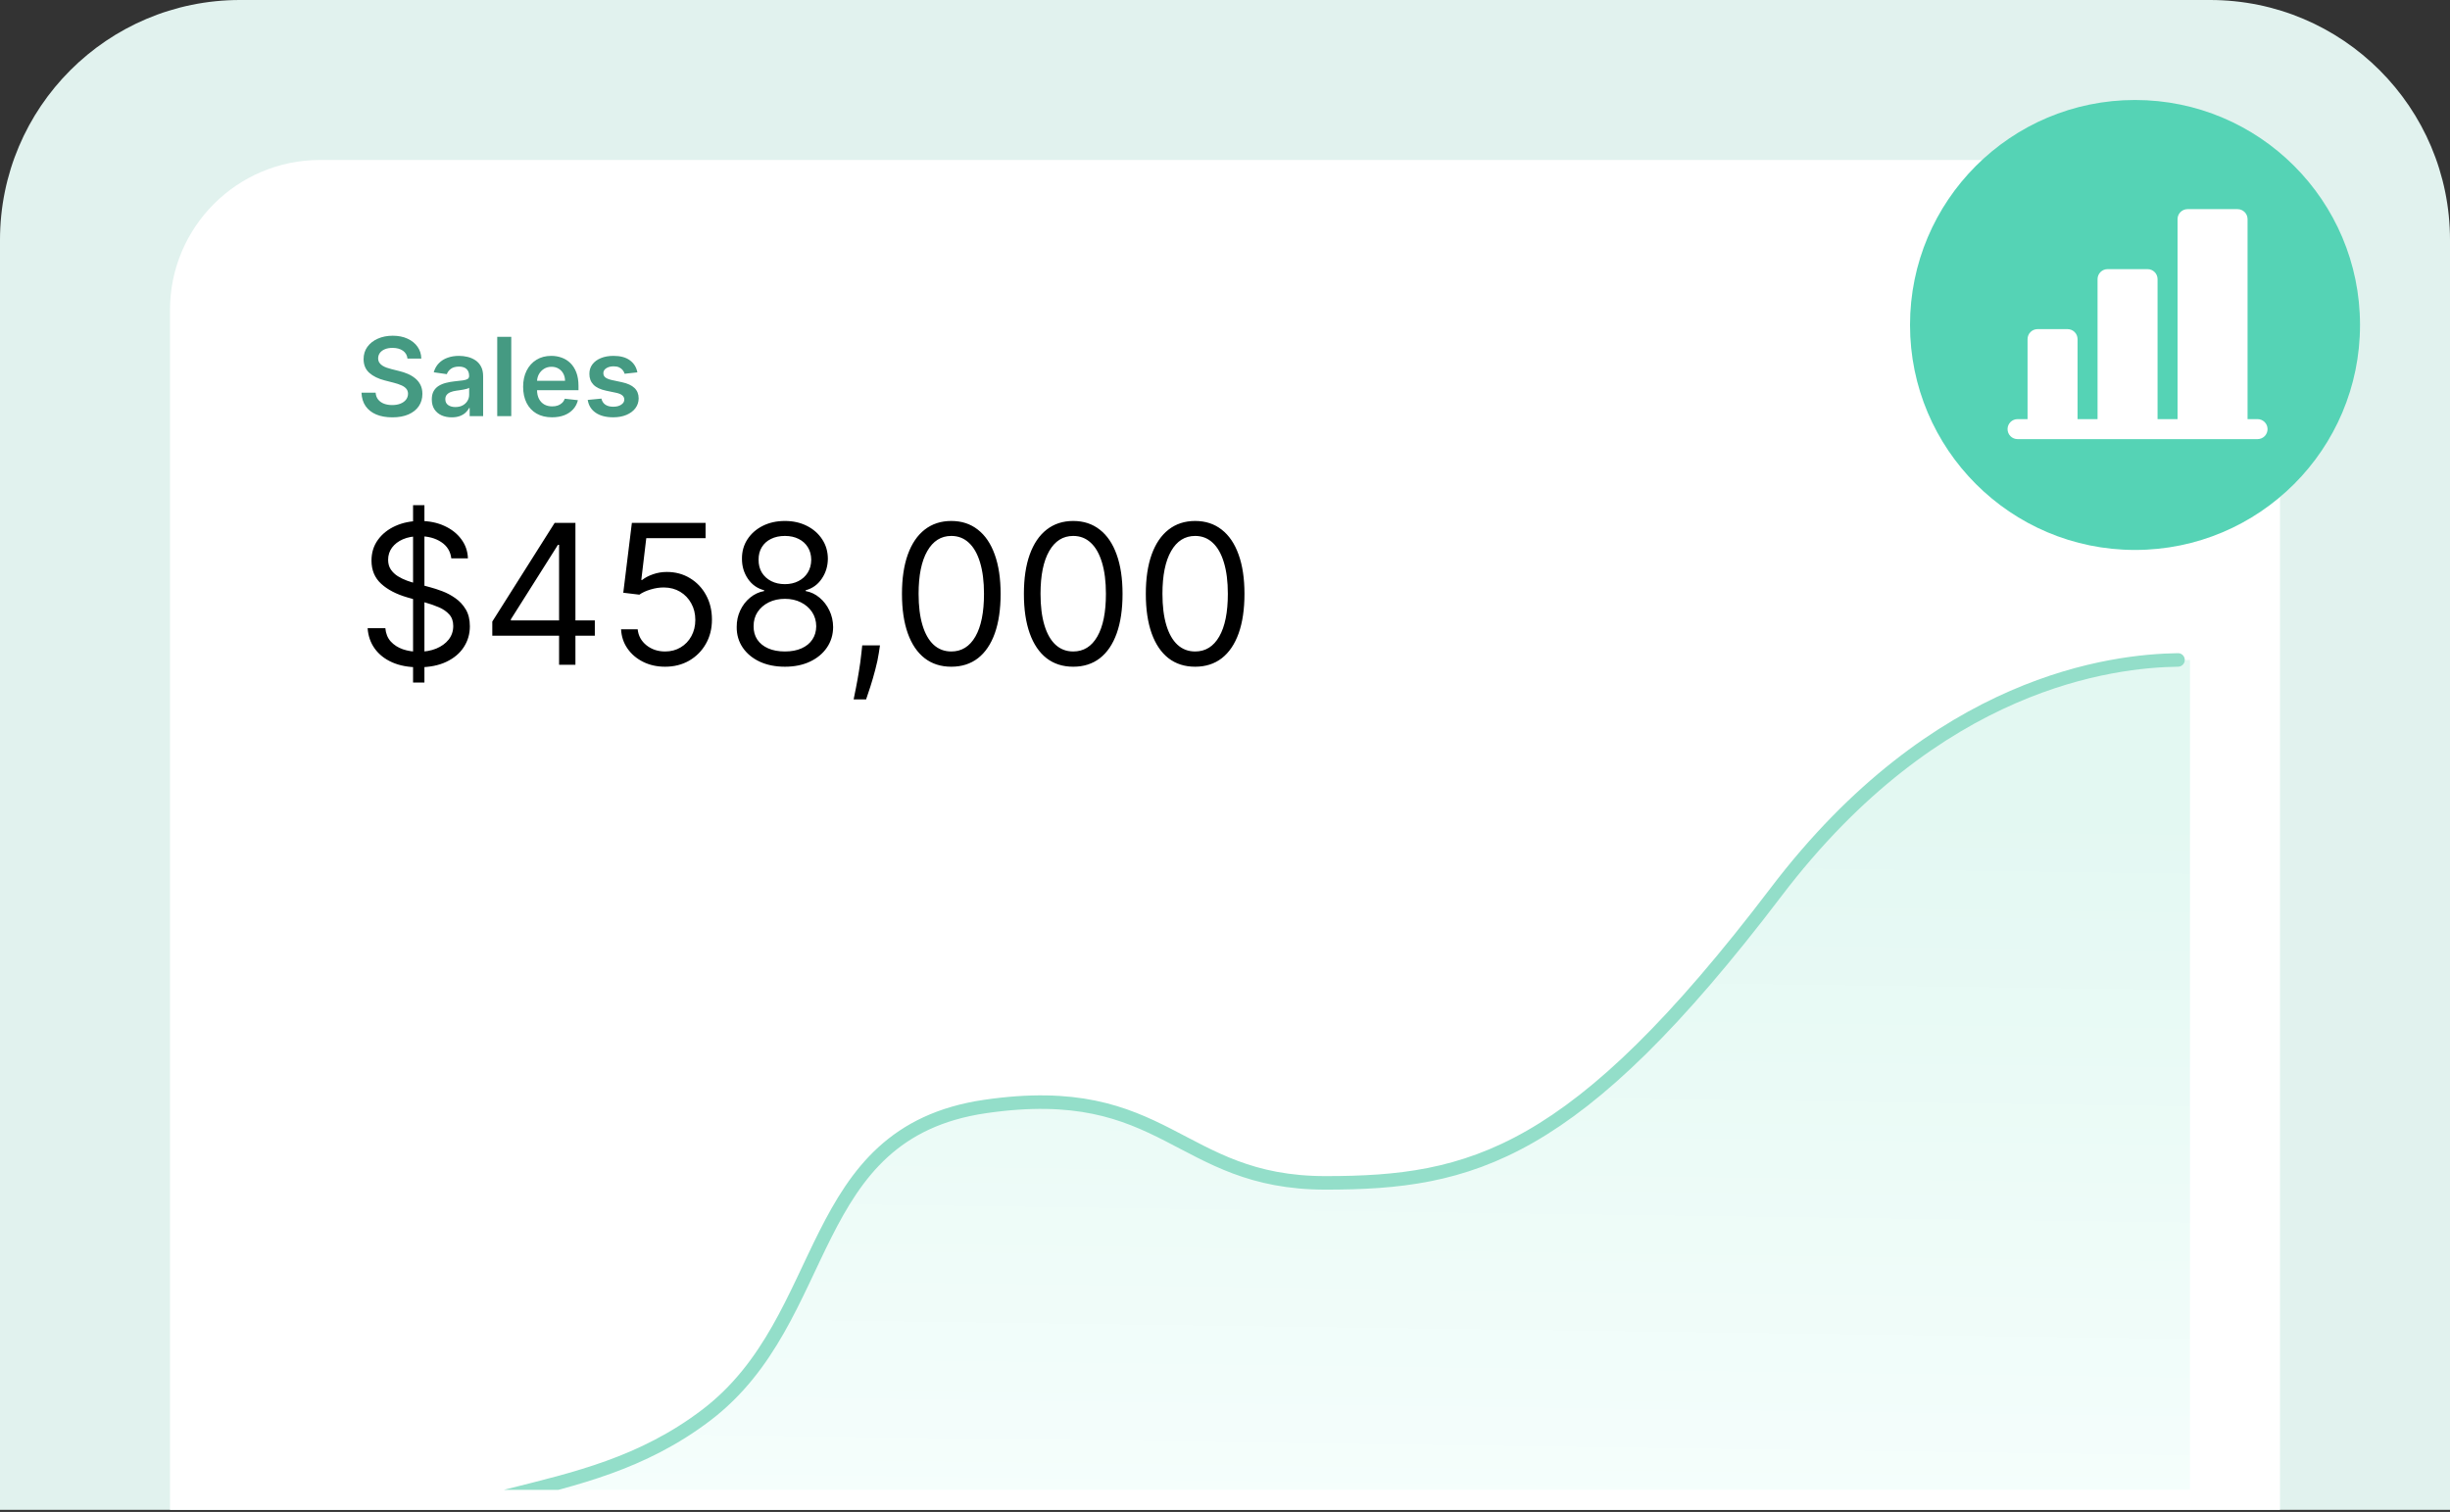 <svg width="303" height="187" viewBox="0 0 303 187" fill="none" xmlns="http://www.w3.org/2000/svg">
<rect x="0" y="0" width="303" height="187" fill="#333333" stroke="none"/>
<g clip-path="url(#clip0_4301_4260)">
<path d="M0 29.682C0 13.289 13.289 0 29.682 0H273.318C289.711 0 303 13.289 303 29.682V186.747H0V29.682Z" fill="#E1F2EE"/>
<path d="M21.023 38.338C21.023 28.093 29.329 19.787 39.575 19.787H263.423C273.669 19.787 281.974 28.093 281.974 38.338V186.746H21.023V38.338Z" fill="white"/>
<g clip-path="url(#clip1_4301_4260)">
<path d="M50.395 44.355C50.35 43.937 50.161 43.611 49.829 43.378C49.5 43.145 49.072 43.028 48.545 43.028C48.175 43.028 47.857 43.084 47.592 43.196C47.326 43.308 47.124 43.459 46.983 43.651C46.843 43.843 46.771 44.062 46.767 44.307C46.767 44.512 46.814 44.689 46.906 44.839C47.002 44.989 47.132 45.117 47.294 45.223C47.457 45.325 47.638 45.411 47.836 45.481C48.034 45.552 48.234 45.611 48.435 45.659L49.355 45.889C49.725 45.975 50.081 46.092 50.423 46.238C50.768 46.385 51.077 46.571 51.348 46.794C51.623 47.018 51.84 47.288 52 47.604C52.159 47.92 52.239 48.291 52.239 48.716C52.239 49.291 52.092 49.797 51.798 50.234C51.505 50.669 51.08 51.009 50.524 51.255C49.971 51.498 49.302 51.619 48.516 51.619C47.753 51.619 47.09 51.501 46.528 51.265C45.969 51.028 45.531 50.683 45.215 50.23C44.902 49.776 44.733 49.224 44.707 48.572H46.456C46.481 48.914 46.587 49.198 46.772 49.425C46.958 49.651 47.199 49.821 47.496 49.933C47.796 50.044 48.131 50.1 48.502 50.1C48.888 50.1 49.227 50.043 49.518 49.928C49.812 49.81 50.042 49.647 50.208 49.439C50.374 49.228 50.458 48.982 50.462 48.701C50.458 48.446 50.383 48.235 50.236 48.069C50.09 47.9 49.883 47.759 49.618 47.647C49.356 47.532 49.05 47.43 48.698 47.34L47.582 47.053C46.774 46.845 46.135 46.531 45.665 46.109C45.199 45.684 44.966 45.12 44.966 44.418C44.966 43.84 45.122 43.333 45.435 42.899C45.752 42.464 46.181 42.127 46.724 41.888C47.267 41.645 47.882 41.524 48.569 41.524C49.265 41.524 49.876 41.645 50.399 41.888C50.926 42.127 51.34 42.461 51.64 42.889C51.941 43.314 52.096 43.803 52.105 44.355H50.395ZM55.865 51.619C55.399 51.619 54.979 51.536 54.605 51.37C54.234 51.201 53.941 50.952 53.723 50.623C53.509 50.294 53.402 49.888 53.402 49.406C53.402 48.99 53.479 48.647 53.632 48.375C53.786 48.104 53.995 47.887 54.26 47.724C54.525 47.561 54.824 47.438 55.156 47.355C55.492 47.269 55.838 47.206 56.196 47.168C56.627 47.123 56.977 47.083 57.245 47.048C57.514 47.01 57.708 46.952 57.83 46.876C57.954 46.796 58.017 46.673 58.017 46.507V46.478C58.017 46.117 57.91 45.837 57.696 45.639C57.481 45.441 57.173 45.342 56.771 45.342C56.346 45.342 56.009 45.435 55.76 45.62C55.514 45.806 55.348 46.024 55.261 46.277L53.642 46.047C53.77 45.6 53.98 45.226 54.274 44.926C54.568 44.622 54.928 44.395 55.352 44.245C55.777 44.092 56.247 44.015 56.761 44.015C57.116 44.015 57.469 44.057 57.82 44.14C58.172 44.223 58.492 44.36 58.783 44.552C59.074 44.74 59.307 44.997 59.483 45.323C59.662 45.649 59.751 46.056 59.751 46.545V51.471H58.084V50.46H58.026C57.921 50.664 57.772 50.856 57.581 51.035C57.392 51.21 57.154 51.352 56.867 51.461C56.582 51.566 56.248 51.619 55.865 51.619ZM56.316 50.345C56.664 50.345 56.966 50.276 57.221 50.139C57.477 49.998 57.673 49.813 57.81 49.583C57.951 49.353 58.021 49.102 58.021 48.831V47.963C57.967 48.008 57.874 48.05 57.743 48.088C57.616 48.126 57.472 48.16 57.312 48.188C57.153 48.217 56.994 48.243 56.838 48.265C56.681 48.288 56.546 48.307 56.431 48.323C56.172 48.358 55.94 48.415 55.736 48.495C55.531 48.575 55.37 48.687 55.252 48.831C55.134 48.971 55.075 49.153 55.075 49.377C55.075 49.696 55.191 49.937 55.424 50.1C55.658 50.263 55.955 50.345 56.316 50.345ZM63.23 41.658V51.471H61.495V41.658H63.23ZM68.272 51.614C67.534 51.614 66.896 51.461 66.36 51.154C65.826 50.845 65.416 50.407 65.128 49.842C64.841 49.273 64.697 48.604 64.697 47.834C64.697 47.077 64.841 46.413 65.128 45.841C65.419 45.266 65.825 44.819 66.345 44.499C66.866 44.176 67.478 44.015 68.18 44.015C68.634 44.015 69.062 44.089 69.465 44.236C69.87 44.379 70.228 44.603 70.538 44.906C70.851 45.21 71.097 45.596 71.276 46.066C71.455 46.532 71.544 47.088 71.544 47.733V48.265H65.512V47.096H69.881C69.878 46.764 69.806 46.468 69.666 46.21C69.525 45.948 69.329 45.742 69.076 45.592C68.827 45.441 68.537 45.366 68.204 45.366C67.85 45.366 67.538 45.453 67.27 45.625C67.002 45.794 66.793 46.018 66.642 46.296C66.496 46.571 66.42 46.873 66.417 47.202V48.222C66.417 48.65 66.496 49.017 66.652 49.324C66.808 49.628 67.027 49.861 67.308 50.024C67.59 50.183 67.918 50.263 68.296 50.263C68.548 50.263 68.776 50.228 68.981 50.158C69.185 50.084 69.362 49.977 69.513 49.837C69.663 49.696 69.776 49.522 69.853 49.315L71.472 49.497C71.37 49.925 71.175 50.298 70.888 50.618C70.603 50.934 70.239 51.18 69.795 51.356C69.351 51.528 68.843 51.614 68.272 51.614ZM78.828 46.056L77.247 46.229C77.202 46.069 77.124 45.919 77.012 45.778C76.904 45.638 76.757 45.525 76.572 45.438C76.386 45.352 76.159 45.309 75.891 45.309C75.53 45.309 75.227 45.387 74.981 45.544C74.738 45.7 74.618 45.903 74.621 46.152C74.618 46.366 74.697 46.54 74.856 46.674C75.019 46.809 75.287 46.919 75.661 47.005L76.916 47.273C77.613 47.423 78.13 47.661 78.469 47.987C78.811 48.313 78.983 48.74 78.986 49.267C78.983 49.73 78.847 50.139 78.579 50.493C78.314 50.845 77.945 51.119 77.472 51.317C77 51.515 76.457 51.614 75.843 51.614C74.942 51.614 74.217 51.426 73.668 51.049C73.118 50.669 72.791 50.14 72.686 49.463L74.377 49.3C74.454 49.632 74.617 49.883 74.866 50.052C75.115 50.222 75.439 50.306 75.838 50.306C76.251 50.306 76.581 50.222 76.83 50.052C77.083 49.883 77.209 49.674 77.209 49.425C77.209 49.214 77.127 49.04 76.964 48.903C76.805 48.765 76.555 48.66 76.217 48.586L74.962 48.323C74.256 48.176 73.733 47.928 73.395 47.58C73.056 47.229 72.888 46.785 72.892 46.248C72.888 45.794 73.011 45.401 73.261 45.069C73.513 44.734 73.863 44.475 74.31 44.293C74.76 44.108 75.279 44.015 75.867 44.015C76.73 44.015 77.408 44.199 77.903 44.566C78.402 44.934 78.71 45.43 78.828 46.056Z" fill="#459A82"/>
<path d="M51.085 84.416V62.483H52.49V84.416H51.085ZM55.814 69.063C55.711 68.195 55.294 67.521 54.563 67.041C53.832 66.561 52.935 66.321 51.873 66.321C51.096 66.321 50.417 66.447 49.834 66.698C49.257 66.95 48.806 67.295 48.48 67.735C48.16 68.175 48.001 68.675 48.001 69.234C48.001 69.703 48.112 70.105 48.335 70.442C48.563 70.774 48.854 71.051 49.209 71.273C49.563 71.49 49.934 71.67 50.322 71.813C50.711 71.95 51.068 72.062 51.393 72.147L53.175 72.627C53.632 72.747 54.141 72.913 54.7 73.124C55.266 73.335 55.806 73.624 56.32 73.989C56.839 74.349 57.268 74.812 57.605 75.377C57.942 75.943 58.11 76.637 58.11 77.459C58.11 78.407 57.862 79.264 57.365 80.029C56.874 80.795 56.154 81.403 55.206 81.854C54.263 82.305 53.118 82.531 51.77 82.531C50.514 82.531 49.426 82.328 48.506 81.923C47.592 81.517 46.873 80.952 46.347 80.226C45.827 79.501 45.533 78.659 45.465 77.699H47.658C47.715 78.362 47.938 78.91 48.326 79.344C48.72 79.772 49.217 80.092 49.817 80.303C50.422 80.509 51.073 80.612 51.77 80.612C52.581 80.612 53.309 80.481 53.955 80.218C54.6 79.949 55.112 79.578 55.489 79.104C55.865 78.624 56.054 78.065 56.054 77.425C56.054 76.842 55.891 76.368 55.566 76.003C55.24 75.637 54.812 75.34 54.281 75.112C53.749 74.883 53.175 74.683 52.559 74.512L50.399 73.895C49.029 73.501 47.943 72.938 47.144 72.207C46.344 71.476 45.944 70.519 45.944 69.337C45.944 68.355 46.21 67.498 46.741 66.767C47.278 66.03 47.998 65.459 48.9 65.053C49.808 64.642 50.822 64.436 51.942 64.436C53.072 64.436 54.078 64.639 54.957 65.045C55.837 65.445 56.534 65.993 57.048 66.69C57.568 67.387 57.842 68.178 57.87 69.063H55.814ZM60.884 78.624V76.876L68.595 64.676H69.863V67.384H69.006L63.18 76.602V76.739H73.564V78.624H60.884ZM69.143 82.223V78.093V77.279V64.676H71.165V82.223H69.143ZM82.258 82.463C81.252 82.463 80.347 82.263 79.542 81.863C78.737 81.463 78.091 80.915 77.606 80.218C77.12 79.521 76.855 78.727 76.809 77.836H78.865C78.945 78.63 79.305 79.287 79.945 79.807C80.59 80.321 81.361 80.578 82.258 80.578C82.977 80.578 83.617 80.409 84.177 80.072C84.742 79.735 85.185 79.273 85.505 78.684C85.83 78.09 85.993 77.419 85.993 76.671C85.993 75.906 85.825 75.223 85.488 74.623C85.156 74.018 84.7 73.541 84.117 73.192C83.534 72.844 82.869 72.667 82.121 72.661C81.584 72.656 81.033 72.738 80.467 72.91C79.902 73.075 79.436 73.29 79.071 73.552L77.083 73.312L78.145 64.676H87.261V66.561H79.927L79.311 71.736H79.413C79.773 71.45 80.224 71.213 80.767 71.025C81.31 70.836 81.875 70.742 82.463 70.742C83.537 70.742 84.494 70.999 85.334 71.513C86.179 72.022 86.841 72.718 87.321 73.604C87.807 74.489 88.049 75.5 88.049 76.637C88.049 77.756 87.798 78.756 87.295 79.635C86.799 80.509 86.113 81.2 85.239 81.709C84.365 82.211 83.371 82.463 82.258 82.463ZM97.073 82.463C95.897 82.463 94.857 82.254 93.954 81.837C93.058 81.415 92.358 80.835 91.856 80.098C91.353 79.355 91.104 78.51 91.11 77.562C91.104 76.819 91.25 76.134 91.547 75.506C91.844 74.872 92.25 74.343 92.764 73.921C93.283 73.492 93.863 73.221 94.503 73.107V73.004C93.663 72.787 92.995 72.316 92.498 71.59C92.001 70.859 91.755 70.028 91.761 69.097C91.755 68.206 91.981 67.409 92.438 66.707C92.895 66.004 93.523 65.45 94.323 65.045C95.128 64.639 96.045 64.436 97.073 64.436C98.09 64.436 98.998 64.639 99.798 65.045C100.597 65.45 101.225 66.004 101.682 66.707C102.145 67.409 102.379 68.206 102.385 69.097C102.379 70.028 102.125 70.859 101.622 71.59C101.126 72.316 100.466 72.787 99.643 73.004V73.107C100.277 73.221 100.849 73.492 101.357 73.921C101.865 74.343 102.271 74.872 102.573 75.506C102.876 76.134 103.03 76.819 103.036 77.562C103.03 78.51 102.773 79.355 102.265 80.098C101.762 80.835 101.063 81.415 100.166 81.837C99.275 82.254 98.244 82.463 97.073 82.463ZM97.073 80.578C97.867 80.578 98.552 80.449 99.129 80.192C99.706 79.935 100.152 79.572 100.466 79.104C100.78 78.636 100.94 78.087 100.946 77.459C100.94 76.797 100.769 76.211 100.432 75.703C100.095 75.194 99.635 74.795 99.052 74.503C98.475 74.212 97.816 74.066 97.073 74.066C96.325 74.066 95.657 74.212 95.068 74.503C94.486 74.795 94.026 75.194 93.689 75.703C93.358 76.211 93.195 76.797 93.201 77.459C93.195 78.087 93.346 78.636 93.655 79.104C93.969 79.572 94.417 79.935 95 80.192C95.582 80.449 96.273 80.578 97.073 80.578ZM97.073 72.25C97.701 72.25 98.258 72.124 98.744 71.873C99.235 71.622 99.621 71.27 99.9 70.819C100.18 70.368 100.323 69.84 100.329 69.234C100.323 68.64 100.183 68.123 99.909 67.684C99.635 67.238 99.255 66.895 98.769 66.656C98.284 66.41 97.719 66.287 97.073 66.287C96.416 66.287 95.842 66.41 95.351 66.656C94.86 66.895 94.48 67.238 94.212 67.684C93.943 68.123 93.812 68.64 93.817 69.234C93.812 69.84 93.946 70.368 94.22 70.819C94.5 71.27 94.885 71.622 95.377 71.873C95.868 72.124 96.433 72.25 97.073 72.25ZM108.828 79.824L108.691 80.749C108.594 81.4 108.445 82.097 108.245 82.84C108.051 83.582 107.848 84.282 107.637 84.939C107.426 85.595 107.251 86.118 107.114 86.506H105.572C105.646 86.141 105.743 85.658 105.863 85.058C105.983 84.459 106.103 83.788 106.223 83.045C106.349 82.308 106.452 81.554 106.532 80.783L106.634 79.824H108.828ZM117.65 82.463C116.359 82.463 115.26 82.111 114.352 81.409C113.443 80.701 112.749 79.675 112.27 78.333C111.79 76.985 111.55 75.357 111.55 73.45C111.55 71.553 111.79 69.934 112.27 68.592C112.755 67.244 113.452 66.216 114.36 65.507C115.274 64.793 116.371 64.436 117.65 64.436C118.93 64.436 120.023 64.793 120.931 65.507C121.845 66.216 122.542 67.244 123.022 68.592C123.507 69.934 123.75 71.553 123.75 73.45C123.75 75.357 123.51 76.985 123.031 78.333C122.551 79.675 121.857 80.701 120.949 81.409C120.04 82.111 118.941 82.463 117.65 82.463ZM117.65 80.578C118.93 80.578 119.923 79.961 120.632 78.727C121.34 77.493 121.694 75.734 121.694 73.45C121.694 71.93 121.531 70.636 121.206 69.568C120.886 68.5 120.423 67.686 119.818 67.127C119.218 66.567 118.495 66.287 117.65 66.287C116.382 66.287 115.391 66.912 114.677 68.163C113.963 69.409 113.606 71.171 113.606 73.45C113.606 74.969 113.766 76.26 114.086 77.322C114.406 78.384 114.866 79.193 115.465 79.747C116.071 80.301 116.799 80.578 117.65 80.578ZM132.729 82.463C131.438 82.463 130.339 82.111 129.43 81.409C128.522 80.701 127.828 79.675 127.349 78.333C126.869 76.985 126.629 75.357 126.629 73.45C126.629 71.553 126.869 69.934 127.349 68.592C127.834 67.244 128.531 66.216 129.439 65.507C130.353 64.793 131.45 64.436 132.729 64.436C134.008 64.436 135.102 64.793 136.01 65.507C136.924 66.216 137.621 67.244 138.101 68.592C138.586 69.934 138.829 71.553 138.829 73.45C138.829 75.357 138.589 76.985 138.109 78.333C137.63 79.675 136.936 80.701 136.027 81.409C135.119 82.111 134.02 82.463 132.729 82.463ZM132.729 80.578C134.008 80.578 135.002 79.961 135.71 78.727C136.419 77.493 136.773 75.734 136.773 73.45C136.773 71.93 136.61 70.636 136.284 69.568C135.965 68.5 135.502 67.686 134.897 67.127C134.297 66.567 133.574 66.287 132.729 66.287C131.461 66.287 130.47 66.912 129.756 68.163C129.042 69.409 128.685 71.171 128.685 73.45C128.685 74.969 128.845 76.26 129.165 77.322C129.485 78.384 129.944 79.193 130.544 79.747C131.15 80.301 131.878 80.578 132.729 80.578ZM147.808 82.463C146.517 82.463 145.417 82.111 144.509 81.409C143.601 80.701 142.907 79.675 142.427 78.333C141.948 76.985 141.708 75.357 141.708 73.45C141.708 71.553 141.948 69.934 142.427 68.592C142.913 67.244 143.61 66.216 144.518 65.507C145.432 64.793 146.528 64.436 147.808 64.436C149.087 64.436 150.181 64.793 151.089 65.507C152.003 66.216 152.7 67.244 153.18 68.592C153.665 69.934 153.908 71.553 153.908 73.45C153.908 75.357 153.668 76.985 153.188 78.333C152.708 79.675 152.014 80.701 151.106 81.409C150.198 82.111 149.099 82.463 147.808 82.463ZM147.808 80.578C149.087 80.578 150.081 79.961 150.789 78.727C151.497 77.493 151.852 75.734 151.852 73.45C151.852 71.93 151.689 70.636 151.363 69.568C151.043 68.5 150.581 67.686 149.975 67.127C149.376 66.567 148.653 66.287 147.808 66.287C146.54 66.287 145.549 66.912 144.835 68.163C144.121 69.409 143.764 71.171 143.764 73.45C143.764 74.969 143.924 76.26 144.244 77.322C144.564 78.384 145.023 79.193 145.623 79.747C146.228 80.301 146.957 80.578 147.808 80.578Z" fill="black"/>
<path d="M219.654 110.329C239.537 84.167 262.826 81.744 270.843 81.623V240.049H18.824C18.824 240.049 25.456 209.621 39.669 196.082C53.956 182.474 71.512 187.1 87.371 175.008C103.067 163.04 99.397 140.125 121.845 136.854C144.293 133.584 145.595 146.302 163.935 146.302C181.974 146.302 194.801 143.031 219.654 110.329Z" fill="url(#paint0_linear_4301_4260)"/>
<path d="M269.362 81.623C261.344 81.744 239.537 84.167 219.654 110.329C194.801 143.031 181.974 146.302 163.935 146.302C145.595 146.302 144.293 133.584 121.845 136.854C99.397 140.125 103.067 163.04 87.371 175.008C71.512 187.1 53.956 182.474 39.669 196.082C25.456 209.621 18.824 240.049 18.824 240.049" stroke="#93DEC9" stroke-width="1.673" stroke-linecap="round"/>
</g>
<circle cx="264.045" cy="40.194" r="27.826" fill="#55D3B5"/>
<g clip-path="url(#clip2_4301_4260)">
<path d="M280.436 53.075C280.436 53.403 280.306 53.718 280.074 53.95C279.842 54.182 279.528 54.312 279.2 54.312H249.518C249.19 54.312 248.875 54.182 248.643 53.95C248.412 53.718 248.281 53.403 248.281 53.075C248.281 52.747 248.412 52.433 248.643 52.201C248.875 51.969 249.19 51.839 249.518 51.839H250.755V41.945C250.755 41.617 250.885 41.302 251.117 41.07C251.349 40.838 251.663 40.708 251.991 40.708H255.702C256.03 40.708 256.344 40.838 256.576 41.07C256.808 41.302 256.938 41.617 256.938 41.945V51.839H259.412V34.524C259.412 34.196 259.542 33.882 259.774 33.65C260.006 33.418 260.321 33.288 260.649 33.288H265.596C265.924 33.288 266.238 33.418 266.47 33.65C266.702 33.882 266.832 34.196 266.832 34.524V51.839H269.306V27.104C269.306 26.776 269.436 26.461 269.668 26.229C269.9 25.997 270.214 25.867 270.542 25.867H276.726C277.054 25.867 277.369 25.997 277.601 26.229C277.833 26.461 277.963 26.776 277.963 27.104V51.839H279.2C279.528 51.839 279.842 51.969 280.074 52.201C280.306 52.433 280.436 52.747 280.436 53.075Z" fill="white"/>
</g>
</g>
<defs>
<linearGradient id="paint0_linear_4301_4260" x1="270.618" y1="100.867" x2="268.704" y2="241.635" gradientUnits="userSpaceOnUse">
<stop stop-color="#E3F8F2"/>
<stop offset="0.613" stop-color="#F5FEFC"/>
<stop offset="1" stop-color="white"/>
</linearGradient>
<clipPath id="clip0_4301_4260">
<path d="M0 29.682C0 13.289 13.289 0 29.682 0H273.318C289.711 0 303 13.289 303 29.682V186.747H0V29.682Z" fill="white"/>
</clipPath>
<clipPath id="clip1_4301_4260">
<rect width="260.951" height="165.722" fill="white" transform="translate(21.023 18.551)"/>
</clipPath>
<clipPath id="clip2_4301_4260">
<rect width="39.575" height="39.575" fill="white" transform="translate(244.57 20.92)"/>
</clipPath>
</defs>
</svg>
